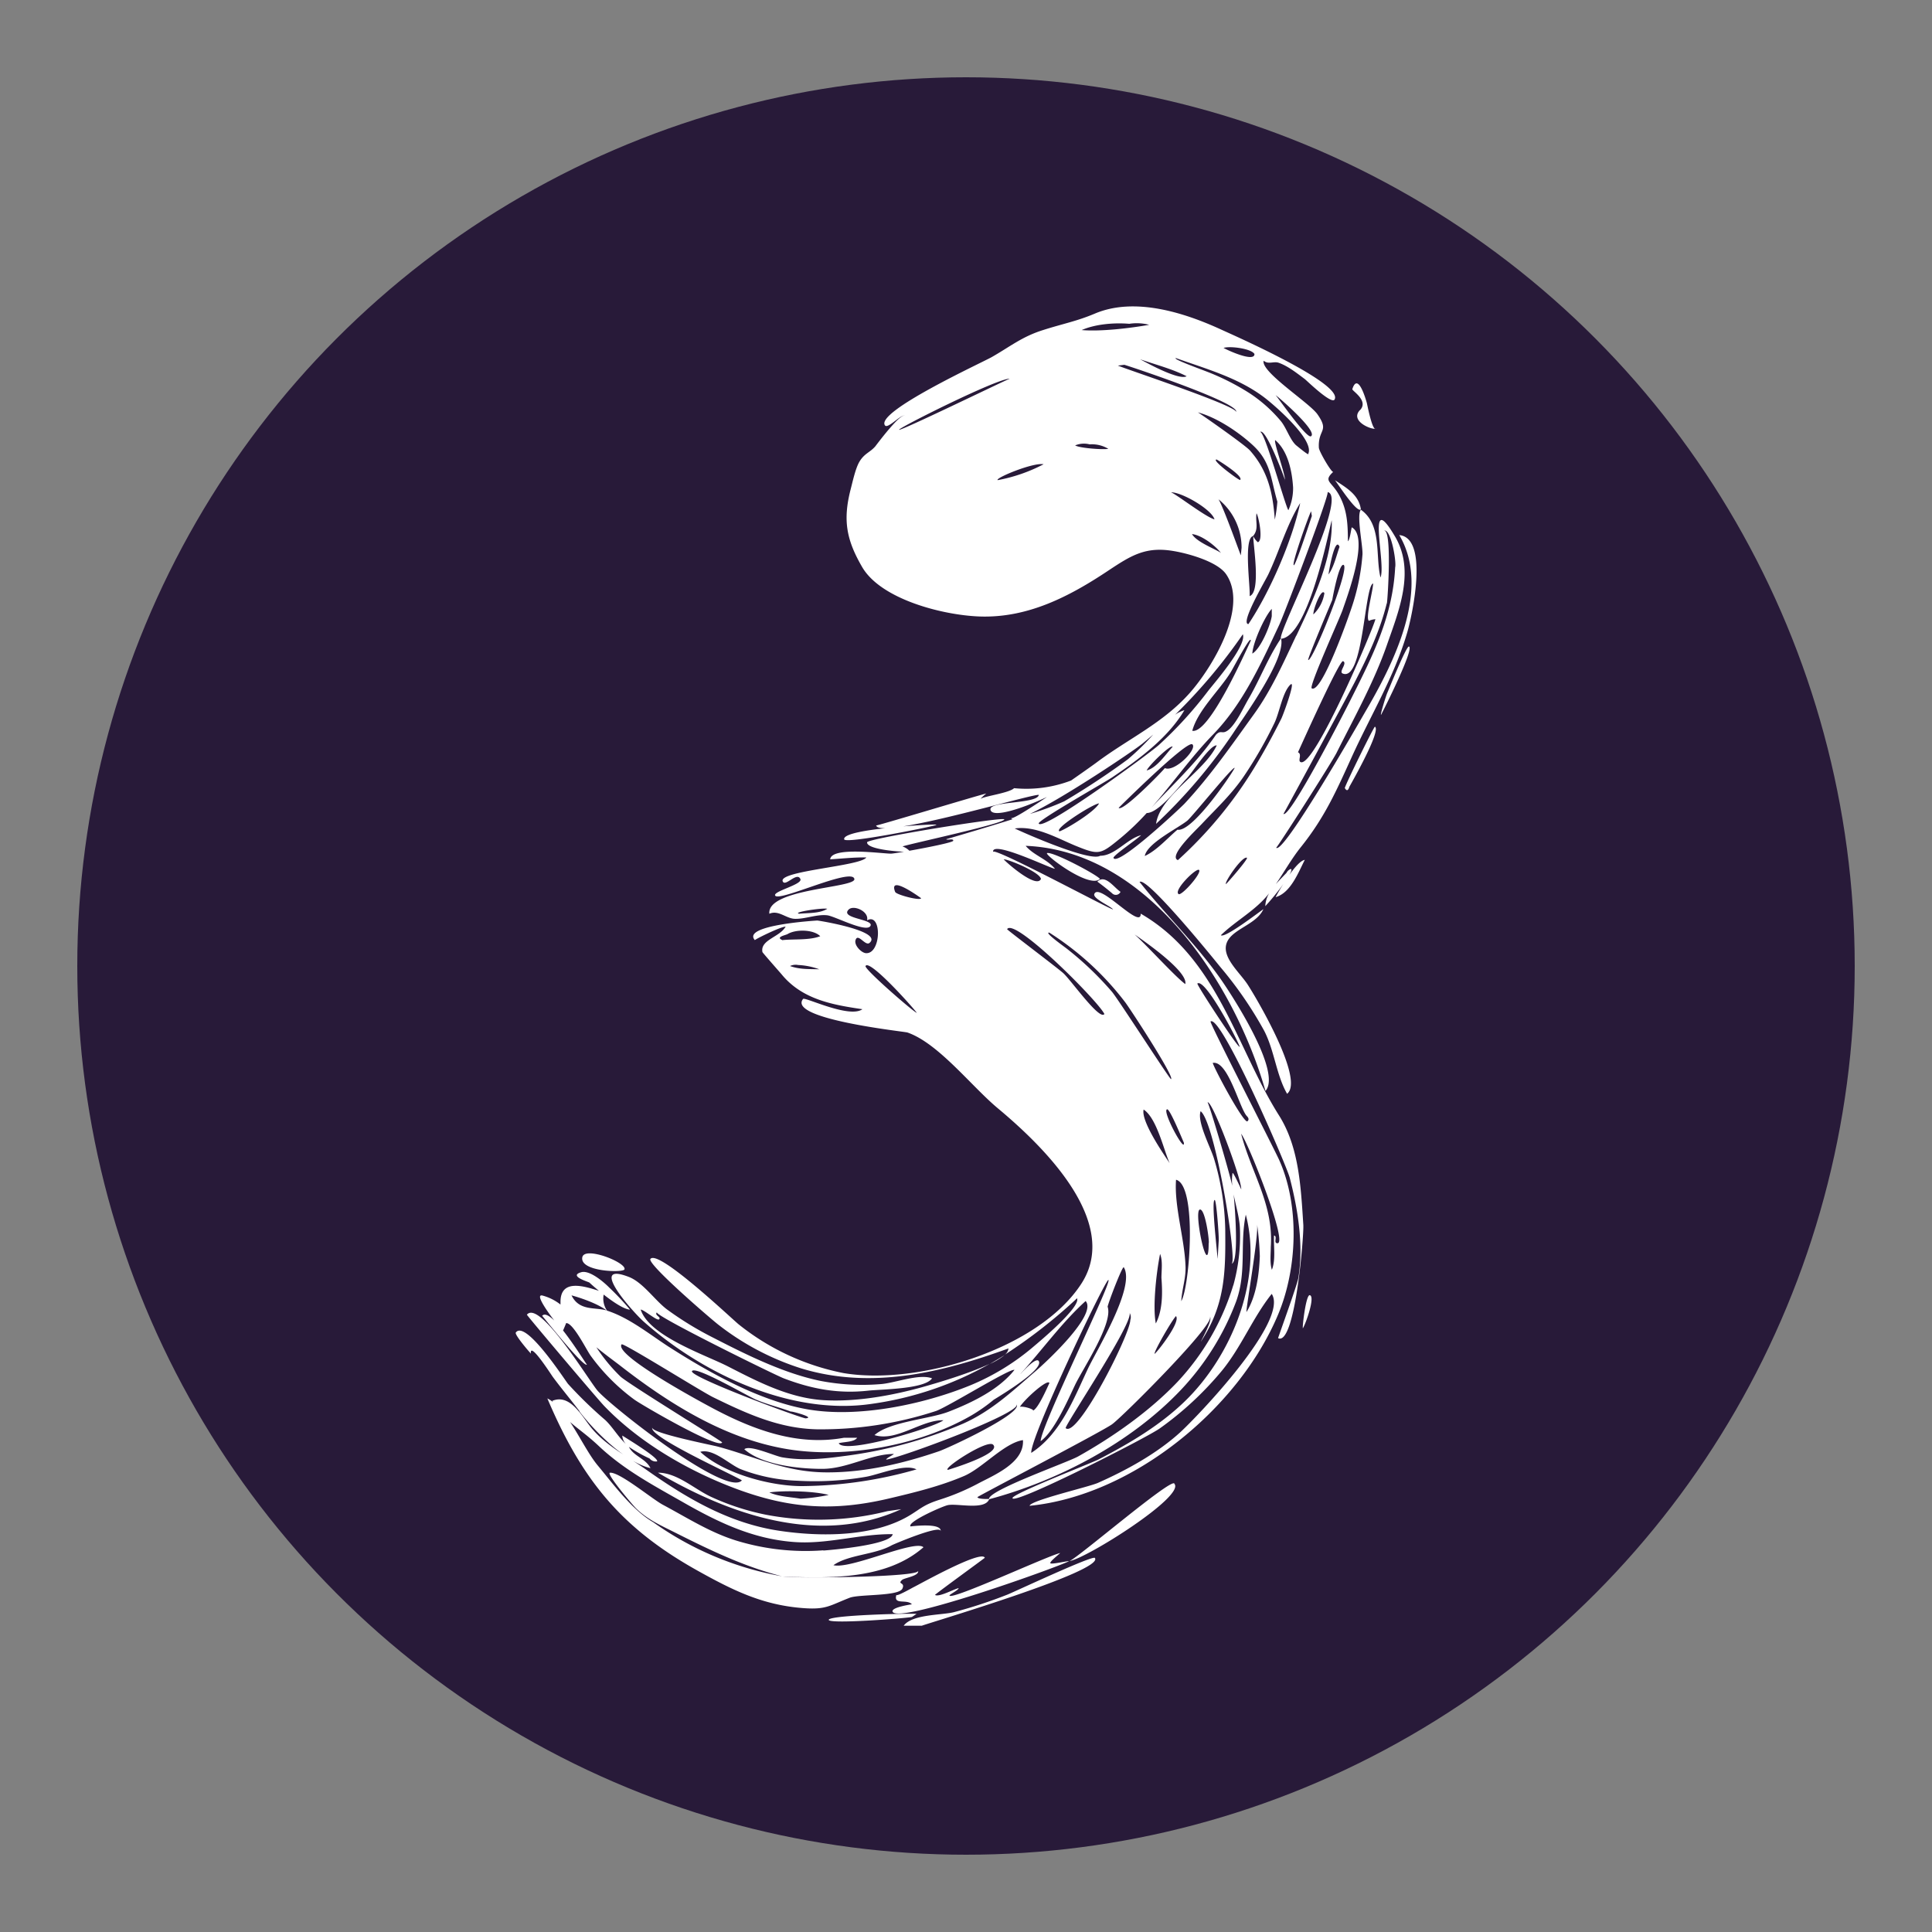 <?xml version="1.0" encoding="UTF-8"?> <svg xmlns="http://www.w3.org/2000/svg" id="Layer_1" data-name="Layer 1" viewBox="0 0 500 500"><rect x="0" y="0" width="500" height="500" fill="#808080" stroke="none"/><defs><style>.cls-1{fill:#281a39;}.cls-2{fill:#fff;}</style></defs><circle class="cls-1" cx="250" cy="250" r="230"></circle><path class="cls-2" d="M150,365.24c-2.28-3-4.69-5.87-6.94-8.91-.35-.47-6-9.32-5.67-6.07.66.87-4.33-4.79-3.9-5.4C136,341.42,146.09,357,147,358.15a109.92,109.92,0,0,0,9.61,9.33c1.81,1.66,3.54,4.61,5.37,6.22a3.36,3.36,0,0,1-.93-2.18c.71.49,9.57,5.81,9,6.69a2.11,2.11,0,0,1-1.95-.76,36.24,36.24,0,0,1-5.34-3c1.23,2.45,4.36,3,5.58,5.5-6.44-1.47-14.56-9.62-18.41-14.71Zm187.3-48.06c.15,2.4-2.1,31.31-6.53,29.13-.06,0,5-13.91,5.25-15.63,1.37-8.46-.11-17.64-2.23-25.85-.83-3.25-17.81-42.44-20.5-40.47-.35.25,16.26,32.5,17.79,35.91,5.22,11.65,4.74,27.89-.29,39.89-10.24,24.43-37.7,46.92-64.33,49.54.19-1.4,15.22-4.84,17.68-5.93,7.42-3.29,15.17-7.55,21.2-13,4.58-4.16,28.33-29,23.78-35.91-4.94,6.19-7.85,13.75-12.94,19.94a84.9,84.9,0,0,1-16,14.85c-3.31,2.39-37.94,20-38.15,18.06-.12-1.07,20-8.89,22.26-10,8-4.15,15.85-8.76,22.36-15.07,12-11.64,20.21-31.42,15.76-48.29-1.59,7.61.29,14.88-2.54,22.58a68.25,68.25,0,0,1-14.26,22.78C292.7,373.33,274,383.18,256,388c-1.16,2.93-8.24,1-10.73,1.53-1.56.36-10.53,4.35-9.63,5.51,0,0,8.2-1.09,7.8,1.29.34-2-12.2,3.33-12.69,3.6-4.39,2.46-11.16,2.39-15.06,5.14,4.44,1.13,21.12-6.74,23.3-4.64-9.66,8.46-24.37,8-36.33,7.62,3.78.42,35.36.15,34.94-1.53.34,1.35-3.53,1.81-4.14,2.36-1.33,1.21.85.52.09,2.23-.91,2.05-11.17,1.43-13.66,2.39-5.28,2.05-6.06,3.15-12.23,2.66-10.39-.81-18.12-4.65-27.17-9.7-20-11.16-30-23.77-38.84-44.55a7.9,7.9,0,0,1,1.47.94l-.19-.31c4.82-2,7.87,4.43,10.41,7.35,3.87,4.46,9.11,7.08,13.89,10.45,10.52,7.44,21.49,13.89,34.44,15.82,10.77,1.61,24.68,1.64,34-4.13,2.84-1.76,3.49-2.61,7.42-3.88a59.13,59.13,0,0,0,9.83-4.1c4.15-2.23,12.2-5.4,11.82-11.35-4.82.73-10.5,7.26-15.22,9.28-6.21,2.66-12.89,4.28-19.45,5.83-14.24,3.35-25.61,2.65-39.34-2.43-12.34-4.57-25.1-11.91-34.31-21.46-1.87-1.94-20.15-23.57-20.06-23.68,3.32-4,16,17,18.28,19.66,3.24,3.83,33.41,27.72,37.36,23.22-2.18-1.42-24.42-11.4-23.17-13.72-.77,1.42,15.79,4.64,17,5,9.89,2.66,17.59,6.7,28.41,6.65,9.75,0,19.58-2.32,28.78-5.47,2.34-.8,21.91-9.85,20.06-12.2,1.72,2.17-30.25,14-33.74,14.36.08-.4,1.68-1.11,2-1.46-6,0-12.08,3.88-18.61,3.86-5.89,0-15.5-1-20.1-5.07,1.33-1.26,7.87,1.76,9.83,2.09,5.24.88,10.31.44,15.57-.28a114.54,114.54,0,0,0,31.22-8.44c7.43-3.31,12.88-8.52,18.85-13.66,2.24-1.92,16-14.51,12.86-18.07-6.16,5.56-11.19,12.62-16.91,18.9l.15-.13c.18-.16,4.3-4.86,4.72-3,.5,2.19-8.36,7.71-11.74,9.77a43.86,43.86,0,0,1-5.9,4.13c-13.5,7.76-32.34,11.18-47.6,8.64-16.14-2.69-30.58-11.78-43.34-21.72-1.3-1-3.6-2.67-6-4.63a44.08,44.08,0,0,0,6.28,7.62c2.37,2.1,26.34,16.77,26.27,17-.74,2-20.9-9.74-22.69-11.05a51.69,51.69,0,0,1-11.32-11.36c-1-1.32-4.54-8.59-6.36-8.46-.25.64-.52,1.27-.8,1.91,3,3.8,6.11,8.89,6.18,8.84-.92.69-10.82-11.76-11.59-12.64.64-.72,1.8-.07,3.14,1.23-2.23-2.92-5-7-3-6.46a13,13,0,0,1,4.61,2.32,3,3,0,0,1,0-.42c-.18-6.42,6.14-4.32,9.94-3.14-1.05-.85-1.93-1.63-2.46-2.13-.21-.19-5.52-1.69-2.12-2.68,2.21-.64,6,2.69,7.28,4a66.58,66.58,0,0,1,5.34,5.68c-1.57-.09-4.4-2-6.81-3.89a5.5,5.5,0,0,0,.87,4.15c5.71,1.84,10.82,6,15.8,9.24,10.55,6.77,23.65,14.13,36.11,16.31,13.05,2.28,30-1.26,42.16-6.24a61,61,0,0,0,16.2-9.91c1.38-1.17,12.36-10.27,11.37-12.6A133.36,133.36,0,0,1,260,350.62a2.43,2.43,0,0,0,1-1.65c-17.26,6.27-35.55,10.7-53.68,5.16A68.48,68.48,0,0,1,186,342.9c-1.77-1.34-18.65-15.84-17.67-17.09,2-2.56,20.74,15.18,22.77,16.88a62.63,62.63,0,0,0,27.19,12.66c19.14,3.24,50.42-6.05,61.53-23.08,10.57-16.19-10.49-36.2-21.6-45.46-6.81-5.68-15.37-16.83-23.38-19.6-.8-.27-31.21-3.46-27-8.69.45-.57,12,5.12,15.35,2.66-7.86-1.15-15.63-2.55-20.95-9.07-.27-.32-4.88-5.55-4.92-5.71-.64-3.19,4.54-3.88,6-6.6-1.44.07-8.07,3.37-7.95,3.51-3.62-3.95,16.2-5.08,16.12-5.08.43,0,17.16,2.74,13.53,5.8-1.07.9-3-2.68-3.6-.75-.45,1.32,1.5,3.33,2.7,3.4,4,.22,4.15-10.65.27-8.5.59-2.3-3.48-4.1-4.78-2.77-2.32,2.38,7,2.45,5.59,4.31-1.22,1.63-9.18-2.61-11.09-2.84-2.75-.32-5.7,1-8.44.91-2.25-.09-4.24-2.36-6.56-1.31-.69-6.56,22.4-6.64,22-9-.53-3.1-19.44,6-20.49,4.3-.69-1.12,7.15-2.86,6.52-4.29-.89-2-3.94,2.18-4.58.58-1.06-2.7,20.22-3.91,21.64-6.16-3-.07-6.28.3-9.35.48.32-3.37,13.48-1.45,15.72-1.47.36,0,1.66-.2,3.38-.49-3.15-.12-9.66-.83-9.55-2.44.07-1,35.43-6.69,35.51-5.94.12,1.06-23.63,6.15-26.35,7a5,5,0,0,1,1.79,1.12c4.74-.84,11.23-2.15,11.34-2.57.19-.71-1.78-.08-1.78-.42,0,0,8.94-2.59,17.18-5.17a.48.48,0,0,1-.42-.34c.15.54,4.48-2.19,9.29-5.41-6.43,3-14.24,5.56-14.63,3.28s12.19-1.42,12.52-3.84c-2.13,0-23.68,6.36-35.11,8.16,3.87-.31,9.66-.68,8.42-.31-2.13.64-23.47,4.9-23.69,3.66-.28-1.55,7-2.47,10.61-2.87-1.36,0-2.21-.21-2.34-.71,0,.19,26.19-7.73,28.52-8.28a13.88,13.88,0,0,0-1.55,1.42c1-.73,7.49-1.54,8.73-2.79A32.45,32.45,0,0,0,277.19,202c3.33-2.32,6.05-4.25,6.64-4.7,8.22-6.15,17.13-10.11,24.11-18,5.51-6.24,15.34-22,9.38-30.69-2.27-3.3-9.9-5.39-13.6-6-7.23-1.24-11,1.16-16.8,5-10.14,6.77-21,12.42-33.55,11.93-9.48-.37-25.39-4.44-30.25-12.8-4.1-7.06-5-12.13-3-20,.55-2.1,1.27-5.5,2.29-7.23,1.28-2.18,2.78-2.43,4.12-4,.18-.21,6.9-9.31,7.78-7.78-.65-1.14-4.49,3.43-5.28,2.36-2.57-3.53,25.19-16.28,27.62-17.67,4.87-2.78,7.85-5.29,13.29-7,5.23-1.67,8.67-2.26,13.43-4.27,10.28-4.34,23.1-.25,32.62,4.12,3.08,1.42,31.65,13.94,29.41,18.11-.76,1.42-7.25-4.92-7.7-5.26-2.05-1.53-4.34-3.37-6.76-4.23-1.34-.47-2.62.51-3.91-.53-.76,2.89,11.82,10.86,13.92,13.85,3.2,4.58.11,3.76.37,8.66.06,1,3.35,6.59,3.73,6.24-2.72,2.51-.44,2.37,1.6,6.19s2.16,7.41,2.19,11.77c.51-.32.84-3.21,1-3.6,4.64,2.51-1.23,18-2.37,21.37-.76,2.2-8.78,19.83-8,20.29,2.53,1.52,9.49-18.32,10.29-20.78a55.36,55.36,0,0,0,2.85-13.88c.11-2.26-1.6-10.24-.41-11.55,5.53,3.93,3.69,11.93,5.07,17.53,1.5-3.52-3.84-23.47,3.77-10.59,5.3,9,.9,19.39-2.15,28.18-3.31,9.48-8.5,18.84-13,27.81-1.32,2.63-15.46,24.71-15.62,24.54,1.8,1.95,21.57-32.61,23.15-35.33,7.24-12.37,17-31.59,8.71-45.58,7.87.74,3.2,21.45,2,25.39-3.32,11.29-9.43,21.33-14.28,32-4,8.8-7,15.63-13.15,23.31-2.41,3-4.36,6.49-6.52,9.64.89-1,1.88-2,2.77-2.93a2.11,2.11,0,0,1,1.07-1c.38,0,.18.64-.34,1.54,1.41-2,2.94-3.74,4-3.9-1.68,3.27-3.66,8.56-7.55,9.65.26-.51,1-1.87,2-3.41a58.39,58.39,0,0,1-4.67,5.74,7,7,0,0,1,1-3.34l-.3.37c-3.39,4.18-8.4,6.8-12.2,10.49,1,.89,10.05-6.12,11-6.73-1.81,4-8,5.07-9.44,8.6-1.53,3.72,3.27,7.69,5.35,10.87,2.22,3.39,14.81,24.65,10.23,28.3-2.76-4.77-3.28-11.16-5.9-16.25a100,100,0,0,0-11.4-16.58c-1.75-2.17-19-23.46-20.88-22,6.69,8.46,14.47,15.93,20.76,24.81,2.88,4.06,16.2,24.36,11.82,29.29-7.89-27.63-30.35-62.18-62.06-63.44,2,2.42,5.41,3.34,7.57,5.92-.52.24-16.42-7.56-16-4.33-.2-1.56,30.34,14.93,31.05,14.87-.63-.87-5.32-2.8-4.85-4,1.27-3.15,12.17,9.49,12,5.09C315.2,248,320,271.26,331,288.66c5.23,8.29,5.66,18.57,6.31,28.51Zm-124.21,84.1c1.85-.14,17.55-1.45,17.94-4.24-8.7-.1-17.07,2.76-25.92,2-10.27-.84-19-4.95-27.87-10-7.84-4.47-15.61-8.54-22.24-14.78-3.09-2.91-5.37-4.39-7.46-6.25,2.56,3.88,4.86,8.51,7.18,11.28,4,4.81,8.91,11.52,14.32,14.65a82.34,82.34,0,0,0,33.35,14c-9.93-2.52-18.91-6.9-28-11.47-3.58-1.79-6.84-3.25-9.76-6.08-1-1-7.89-9.14-6.77-9.25,2.47-.24,11,6.88,13.72,8.31,6.34,3.38,12.21,7.19,19.15,9.31a61.25,61.25,0,0,0,22.36,2.46ZM157,339.15c-2.19-1.69-6.47-3.2-9.09-3.91,2,4.14,6.16,3,9.09,3.91Zm-6.3-13.76c.57-3,11.56,1.4,10.91,3.13C161.27,329.42,150,329.14,150.7,325.39Zm88.59,33.43c2.1-.6,11.11-3.15,16.85-5.87a86,86,0,0,1-30.57,10.37c-20.8,3.07-43.63-7.69-59-21.3-2.7-2.39-14.67-15.75-3.82-11.55,3.6,1.39,6.71,6,9.79,8.35a85.16,85.16,0,0,0,12.25,7.48c8.55,4.4,18.18,9.17,27.62,11.09a57.62,57.62,0,0,0,15.46.82c3.69-.25,9.95-2.77,13.34-1.5-1.85,2.82-13.31,2.83-16.51,3.19-7.76.86-14.63-.42-21.9-3.2-2.54-1-33.58-16.28-32.78-17.08-.79.79,1.24,1.2.54,1.83-.52.46-3.89-2.51-4.75-2.53,2.23,6.88,16.58,11.65,22.55,14.69,7.8,4,15.88,8.2,24.78,8.75C221.57,362.88,231.16,361.13,239.29,358.82Zm23.25-4.29c-1.11-.48-17.5,9.74-20.38,10.66a95.46,95.46,0,0,1-30.87,4.71c-9.76-.25-18.07-4.06-26.72-8.29-3-1.46-23.32-14.2-23.7-13.69-2.09,2.78,21.4,15.38,23.91,16.7,10.39,5.49,21.73,9.66,33.64,7.47h3.41c-.72,1.16-3.6,1.05-4.77,1.42,1.54,3,24.8-4.11,27.1-5.95-5.66-.16-12.17,5.64-17.84,3.84,3.93-3.5,14.37-4.15,19.25-6.08C251.53,363,258.48,359.67,262.54,354.53Zm-92.27,26.6c5,0,9.4,4.24,13.81,6.28A64.26,64.26,0,0,0,198.17,392a72.87,72.87,0,0,0,31.48-.91l3.6-.52C212.07,400.22,188.8,392,170.27,381.13Zm38.21-14.06c3-.22-5.08-2.24-3.6-1.67-3.09-1.18-6.28-1.9-9.34-3.22-2.29-1-15.51-8.75-16.45-7.35S206.36,366.7,208.48,367.07Zm28.71,13.21c-3.05-1.58-9.89,1.4-13.17,1.93a77.59,77.59,0,0,1-17.68,1,44.91,44.91,0,0,1-14.68-3c-3-1.27-7.09-5.42-10.43-4.48,6.14,5.75,18.82,9.09,27.09,8.86A109.63,109.63,0,0,0,237.19,380.28Zm-22.73,6.61c-3.69-1-11.58-1.2-15.35-.65,2.34,1.08,5.58,1.2,8.07,1.62A48.06,48.06,0,0,0,214.46,386.89ZM202.6,243.29c3-.3,6.87.08,9.68-1-1.78-1.79-6.36-1.83-8.46-.55-.49.29-3.36.79-1.22,1.6Zm9.43,7.56a18.37,18.37,0,0,0-5.48-1.11,3.34,3.34,0,0,0-2.09.27C207,250.92,209.38,250.77,212,250.85Zm2.07-15.66c-1.4-.29-9.29.94-7.25,1.28C209,236.25,212.18,236.44,214.1,235.19ZM236,418.48c-2.27.4-21.83,1.89-21.52.71s20.46-1.69,22.73-1.52Zm1.26-156.37c-1.55-2.06-12.34-14-13.26-12.1C223.63,250.82,237,262.41,237.28,262.11ZM236,415.19c-1.34-1.46-4.87.31-4-2.47-.2.67,4.46-2,4.38-1.93C238,410,254,401,254.87,403.15c0,.07-12.2,8.92-12.9,9.61,1,.69,5-1.55,6.13-1.75-.06.53-2.46,1.66-2.37,1.91.48,1.32,25.47-10.31,28.64-11-.34.38-2.78,2.26-2.54,2.64s4.54-.64,4.84-.53c-3.46,1.76-44.91,16.58-45.68,13C230.75,415.94,235.9,415.21,236,415.19Zm-4.3-184.33c.29.7,6.55,2.35,6.68,1.59C238.52,232.57,229.74,226.05,231.68,230.86ZM261.31,98c-3.41,0-29,12.86-28.62,13.22S258.84,99.05,261.31,98Zm22.05,305.21c2.48,3.34-41.79,16.44-44.81,17.53h-4.68c2.17-3,9.88-2.72,13-3.51a123.05,123.05,0,0,0,13.88-4.56C262.71,411.88,282.8,402.45,283.36,403.19ZM257,373.87c-1.51-1.43-13.26,6.27-11.67,6.53C245.38,380.38,259.44,376.19,257,373.87Zm62.17-41.18a47.79,47.79,0,0,0,1.72-14.77c-.1-2.7-1.05-5.83-1.62-8.8.43,4.48,1.36,17.65-.55,17.93,1.63-.25-4.21-36.59-8-39.47-1,2.78,2.69,9.52,3.53,12.49a67.79,67.79,0,0,1,2.84,18c.11,11.21,0,19.54-6.31,29.16.27-.67,3.29-6,2.26-6.55,2.24,1.27-22.63,26.09-25.25,27.93-2.82,2-34.87,18.67-34.83,18.85.11.54,2.59.49,3,.46-.07-2.28,20.29-9.43,23.07-11,9.09-5.09,18.55-11.75,25.75-19.34a63.49,63.49,0,0,0,14.4-25ZM256,388Zm4-37.32a17.57,17.57,0,0,1-3.84,2.31c1.3-.74,2.57-1.51,3.84-2.31Zm10.15-230.51c-2.51-.65-12.71,3.57-11.95,4.09A42.17,42.17,0,0,0,270.12,120.13Zm-.76,107.41c.17-1.68-8.52-5.28-9.63-5.18C260.74,223.49,268.15,229.92,269.36,227.54Zm16.45,34.89c-1.54-3.31-23.32-25.17-25.2-22-.08.15,13.37,10.27,14.61,11.45C277.35,253.91,284.6,264.18,285.81,262.43Zm49.65-97.94c4.08-8.63,9.58-20.21,9.15-29.9-1.21,5.08-6.3,30.09-13.09,30.68,1.21,5.22-9.47,19.95-12.36,24.36a136.94,136.94,0,0,1-20,23.54c1-7.35,12.48-13.47,15.7-20.3-1.73-.19-6.29,7-7.71,8.5-2,2-7.24,9-10.41,9a67,67,0,0,1-7,6.68c-5,4.06-5.32,4.28-11.45,1.78-4.82-2-10.32-5.22-15.71-4.46,3,1.43,19.57,8.68,22.12,7.06,3.83,0,6.92-4.38,10.58-5.33-.67.8-7.39,5.33-7.14,5.9,1.05,2.34,17.32-12.92,18.4-14.07,6.69-7.18,12.28-15.27,18-23.2,4.42-6.11,7.59-13.27,10.89-20.26ZM263.92,364.07c1.28-.18,3.8.74,3.42,1,1.42-.57,3.91-6.5,4.24-7.11-.26-1.26-5.9,3.6-7.66,6.14ZM295.4,192.64c-2.08,1.7-20,13.79-28.86,18a69.42,69.42,0,0,0,8.86-3.25c5.61-3.3,11.22-7,16.47-10.87a64.53,64.53,0,0,0,6.58-6.42c-1,.85-2,1.7-3.05,2.56ZM266.89,376c7.54-4.87,10.94-13.86,14.64-21.73,2.25-4.79,12.41-21.29,9.31-26.29-.32-.52-4,9.09-4.19,10.2,1.5,4.29-6.47,16.14-8.41,20.21s-5.42,12.1-8.92,14.58c.05-3.92,18.58-41.26,17.53-41.72C286.13,331,266.51,372.16,266.89,376ZM321.68,164.1A140.4,140.4,0,0,1,304.08,185a7.85,7.85,0,0,1,2.44-1.2c-4.31,7.25-11.83,12.74-18.7,17.39-1.88,1.27-19.3,11.12-19,11.93.93,2.22,28.66-18.1,31.08-20.31a103.93,103.93,0,0,0,12.8-14.05c1.56-2,10.05-11.74,8.94-14.63Zm-37,63.36C281.92,230.13,270,221,271,220.77,272.6,220.4,283.75,226.3,284.67,227.46Zm-8.8,17.89a83.37,83.37,0,0,1,11.9,11.33c1.58,1.86,15,22.74,15.28,22.6,1-.49-10.59-18.24-11.87-19.91a75.66,75.66,0,0,0-19.62-18C270.05,241.15,275.2,244.83,275.87,245.35Zm-1.65-30.2c2-.74,9.12-5.12,10.21-7.23C282.91,208,272.53,214.57,274.22,215.15Zm18.13,124.67c.72,3-17,29.35-16.56,29.78,3,2.72,16.67-24.23,16.73-28a2.21,2.21,0,0,0-.17-1.8ZM276.79,404c-.09,0-.16,0-.18,0l.18,0Zm27.13-20c2.92,3.19-22.69,19.31-27.13,20C279.17,403,302.81,382.7,303.92,383.92Zm-17-267.79A8.24,8.24,0,0,0,282,115a5.88,5.88,0,0,0-3.75.27C279.38,116,285.88,116.45,286.91,116.13ZM297.4,84.06a12.75,12.75,0,0,0-5.15-.26c-3.84-.33-8.76.06-12.31,1.62C284.84,85.85,292.54,84.93,297.4,84.06Zm-9.61,147.1q-1.85-1.57-3.8-3c2.06-2,4.33,1.58,6,2.64A1.33,1.33,0,0,1,287.79,231.16Zm32.1-124.5c1.3-2.24-26.77-11.62-28.91-12.25l-1.68.2C291.37,95.53,320.71,105.23,319.89,106.66ZM289.51,209.07c1,1.15,11.28-9.38,11.95-10.29,2.53,1.15,8.47-4.93,7.13-6.14S289.5,209.06,289.51,209.07Zm17.24,45.61c.72-3-9-10-13.11-12.84,3.15,2.8,10.56,11,13.11,12.84Zm.35-157.31c-3.78-1.92-8.05-3-12.07-4.4.47.21,9.93,5.63,12.07,4.4ZM302.68,301c-1.57-3.61-3.34-11.64-6.71-13.85-.81,3.23,6.27,13.08,6.7,13.85Zm2.05-86.28c4,.81,15-15.85,14.79-16-.57-.31-11,12.66-12.25,13.67-2.49,2-10.41,5.85-11,9.14C299.34,220.13,302.16,216.89,304.73,214.72Zm-1.25-21.45c-.48-.72-6.22,4.89-6.72,6.12C299.4,198.72,301.7,195.17,303.48,193.27Zm40.09-65.91c.72.13-11.08,31.3-12.51,34.36-4.85,10.37-9.51,20.57-17.2,28.46C308.2,196,303.45,202.82,298,209c5.71-6.1,12-11.94,16.69-18.85,1.36-1.39,1.52,0,3.08-1.13,2.07-1.54,3.95-5.74,5.31-8.08,3.07-5.25,5-10.6,8.4-15.67-.57-2.23,17.65-36.88,12.1-37.92Zm-44.74,223c.82-.61,6.8-8.28,5.51-9.75C303.29,341.66,298.38,350.15,298.83,350.4Zm.3-7.86c1.8-3.51,1.74-7.93,1.45-11.78,0-1.92.38-4.38-.35-6.21C299.31,329,298.25,338.15,299.13,342.54Zm7.25-46.79c-.4-.84-3.61-8.79-4.34-8.62C300.65,287.47,306.74,298.63,306.38,295.75ZM303,127.41c.89.09,9.05,6.45,11.31,7-.73-2.58-8.5-7.09-11.31-7Zm1.33-34.75c-1,.21,6,2.73,7.54,3.34a62.25,62.25,0,0,1,11.32,5.64A36.94,36.94,0,0,1,331.5,109c1.44,1.77,2.35,4.81,3.93,6.24-.36-.33,3.55,3,3.16,2.17,1.64-3.67-9.14-12.89-11.63-14.73-6.73-5-14.84-7.22-22.61-10ZM331.6,186c.55-1.11,3.9-10.31,2.33-8.79-2,1.91-2.82,7.24-4.1,9.89a111.24,111.24,0,0,1-7.72,13.5C318.85,205.47,315,209,311,213.26c-1.55,1.64-8.74,8.35-6.16,9.34a108.19,108.19,0,0,0,19.46-23.4C326.93,194.92,329.35,190.49,331.6,186ZM305.71,336.74c2.22-3.72,4.17-30-1.35-31.42-.51,6.7,2.17,15.2,2.44,22.13C307,330.65,305.88,333.6,305.71,336.74Zm4.66-111.52c-.44-1.09-7.08,5.51-5.25,6.21C306.23,231.4,310.77,226.24,310.37,225.22Zm5.7-82c-1.4-1.91-5.06-4.74-7.58-5C309.74,140.42,315.13,142.3,316.07,143.18ZM318.49,174c-2.9,4.68-8.53,9.86-9.93,15.13,4.4.89,13.75-20.48,15.12-23.28C323.88,163.92,319.11,173,318.49,174Zm2.34,96.88c-.61-1.89-8.91-17.79-10.95-16.35C309.58,254.75,320.74,271.79,320.83,270.88ZM310,106.71c.44.21,12.21,8.43,13.49,9.88,4.67,5.27,5.92,11,6.43,17.89a35,35,0,0,0,.66-4.67c-1.74-5.79-1.56-10.14-6.29-14.54-3.69-3.43-9.36-7.23-14.29-8.56Zm2.83,215c.16-.73-.93-8.94-2.31-8.68C308.79,313.36,312.8,332,312.8,321.73Zm8.4-13.89c.13-2.67-7.55-23.22-8.72-22.53.25-.15,5.28,16.77,6.42,21.62a11.32,11.32,0,0,1,.05-3.3c.09-.51,2.06,3.76,2.25,4.21Zm-7.38-32.75c.39,1.49,7.72,15.23,8.94,15.15.46-.36.43-.81-.06-1.33C320.81,287,317.83,274.26,313.82,275.09Zm1.28,50.6.28-4.64c.09-.83-.6-10.51-1.05-10.48C313.43,310.64,315.05,324.33,315.1,325.69Zm5.83-201.48c.91-.95-5.53-5-6.11-5.27C313.3,118.94,320.73,124.42,320.93,124.21Zm-5.62,5c1.3,2.08,5.71,14.49,5.79,14.53l.19-1.94a16.1,16.1,0,0,0-6-12.59Zm1.25-39.19c1.13.69,8.16,3.84,8.06,1.61C323.84,90.21,318.22,89.46,316.56,90.07Zm6.14,132c-1.17-.65-5.95,6.38-5.45,6.8C317.69,228.47,323.11,222.25,322.7,222Zm-1.55,71.32c2.61,10.16,8.47,18.38,7.7,29.41,0,1.89-.29,4.07.28,5.89,1.05-2.58.41-6.11.56-8.87,1,.19-.27,2,.89,2C333.43,321.79,322.77,295.06,321.15,293.35Zm1.41,46.22c2.54-4.05,3.27-9.73,3.45-14.43a78.45,78.45,0,0,0-.71-8.28c.45,3-3,22.46-2.74,22.71Zm.52-178.06c5.5-8.22,11.33-21.58,13.38-31.29-3.51,5.64-5.4,12.46-8.26,18.48C327.41,150.37,320.88,161.4,323.08,161.51Zm1.27-22.66a4.67,4.67,0,0,0,1.14,1.5c1.48-.36.23-6.62-.33-7.47-.36,2.12.68,4-.9,5.88-2.52.64-.65,13.3-.89,15.54C326.41,153.28,324.29,140.85,324.35,138.85Zm-.25,30.31c2.13-1.25,4.64-7.26,5-9.66v-1.89C327.3,159.52,324.24,166.3,324.1,169.16Zm8.44-44.86c-.07-.41-5.1-14-6.5-12.43,1-1.09,6.57,19.2,7.36,20.2a13.79,13.79,0,0,0,1.22-5.9c-.26-4.14-1.3-9.41-4.63-12.25C329.58,114.46,332.66,122.75,332.54,124.3Zm6.72-11.37c1.83-1.22-7.87-9.68-9.17-10.65.66.69,8.08,11.38,9.16,10.65Zm19.59,43.29c-1.74,7.08-4.87,13.66-8.16,20.13-1.51,3-18.54,34.33-18.56,34.32,1.74,1.09,16.29-27.31,17.61-30,5.54-11,10.67-21.25,11.3-33.83.38-1.37-1.12-10.37-3-9.45,2.29-1.07,1.06,17.95.85,18.79Zm-19.37-22.6-.2-1.26c-.43.59-5.15,13.72-4.47,13.95C335.28,146.47,339.14,134.61,339.48,133.62Zm-3.58,61.1c1.16.56-.21,2.25.73,2.56,3.56,1.15,18.41-33.72,19.3-37a4.94,4.94,0,0,0-1.68.42c-1-.57,1.18-8.34,1.07-9.68-2.26.77-2.51,25.56-7.87,23.31-1.1-.46,1.32-2.66.1-3.19C346.67,170.76,337.1,192.11,335.9,194.72Zm1.25,149.08c-.17-.39.81-8.8,1.8-8.58C340.47,335.56,337.81,342.9,337.15,343.8Zm7.65-188.62c-.37.93-6.56,15.52-6.27,15.65,1.11.5,10.91-23.8,9.16-24.6C346.52,145.7,344.87,154.75,344.8,155.18ZM339.91,159a9.69,9.69,0,0,0,2.84-5.48C342,152,339.76,157.88,339.91,159Zm3.91-10.34c1.38-1.87,2.08-5,2.85-7.13C345.51,138.48,343.81,148.22,343.82,148.7Zm8.38-16.84c-1,1.06-5.72-6.24-6.7-7.53C348.41,126.23,351.67,128,352.2,131.86Zm-3,71.86c-.32,1-.71,1.06-1.17.26.39-1.39,7.59-16,7.8-15.87C357.53,189.07,349.7,202.74,349.16,203.72Zm2.78-97.55c2.32-2.45-2.12-5-2-5.42,1.51-4.74,3.67,3.3,3.75,3.56,0-.14,1.2,6.33,2.12,6.69-1.35.12-6.47-2.11-3.9-4.83Zm4.18,4.71c-.09.12-.18.15-.28.11a.37.37,0,0,0,.29-.11Zm1.4,73.91c-.76,1.45,1.09-4.62,1.5-5.51.27-.58,4.9-12.13,5.58-11.93C366.08,167.77,358.37,183.19,357.52,184.79Z"></path></svg> 